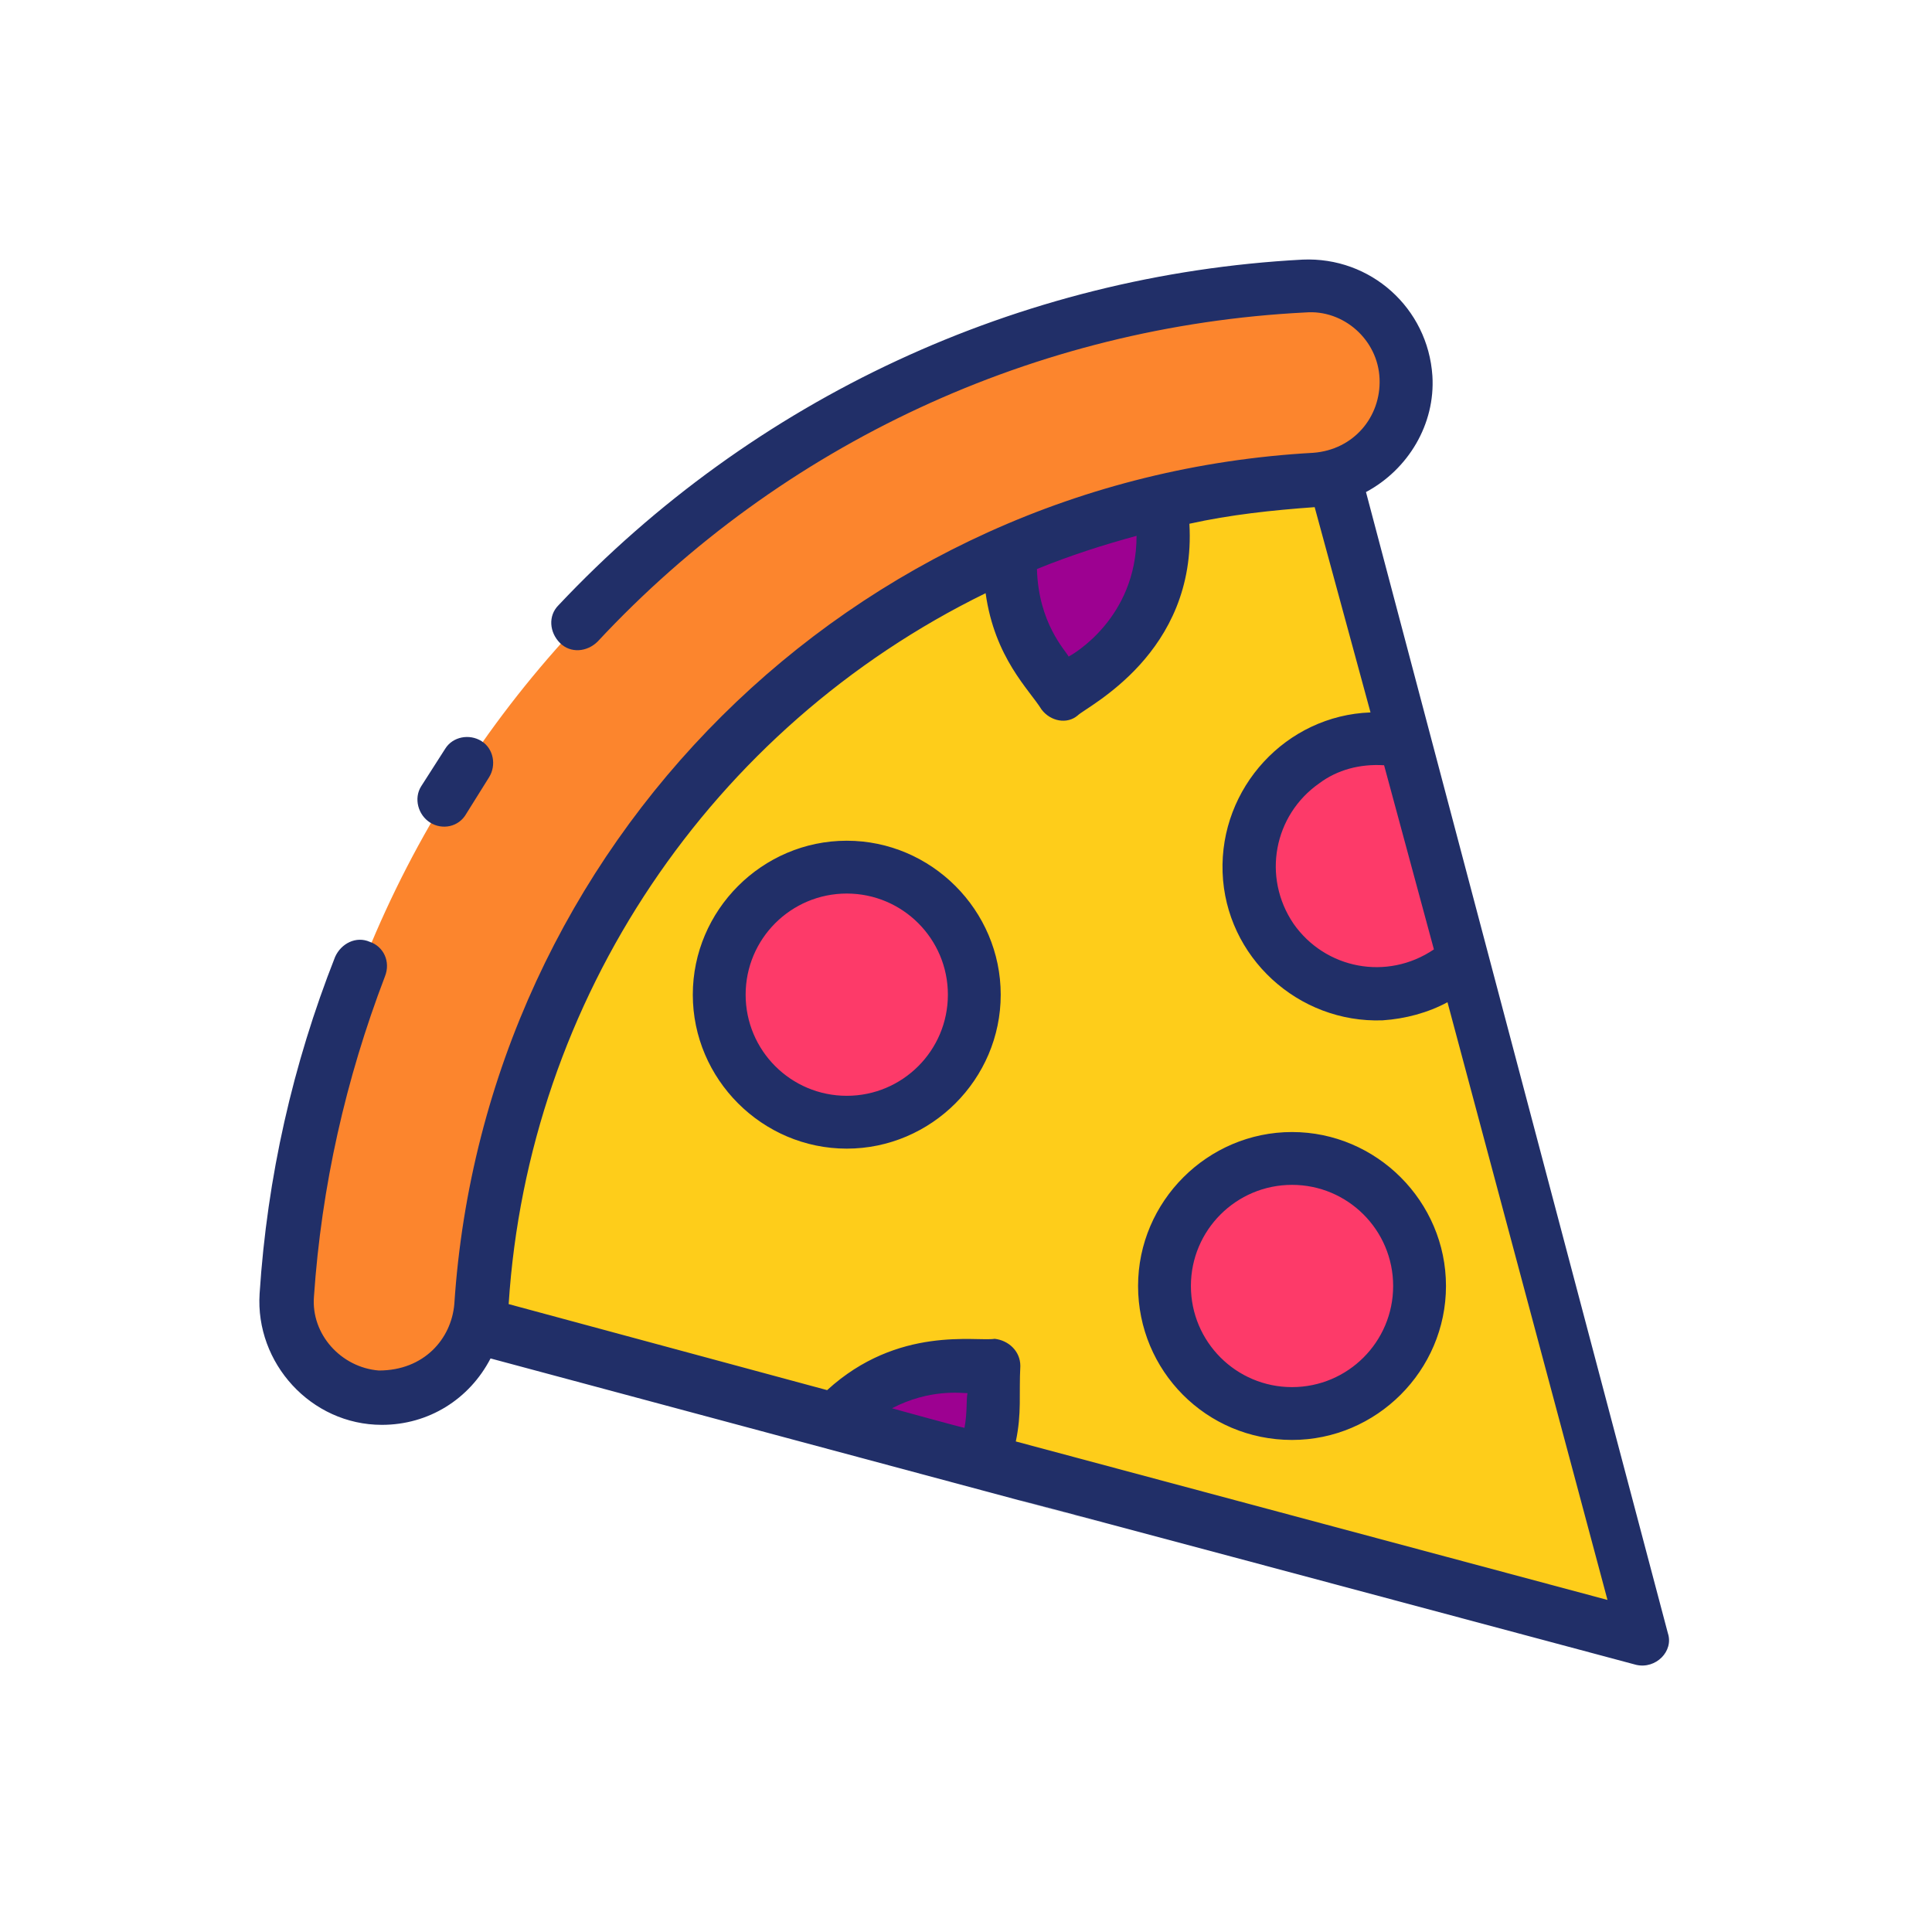 <svg id="Layer_1" enable-background="new 0 0 128 128" height="512" viewBox="0 0 128 128" width="512" xmlns="http://www.w3.org/2000/svg"><g><path d="m109.1 108.5-43.9-11.7-10-2.7-23.6-6.3c.1-.4.2-.8.2-1.2 1.4-21.9 15-41.2 35.2-50 3.2-1.4 6.5-2.5 9.9-3.3 3.3-.8 6.8-1.3 10.2-1.5.4 0 .9-.1 1.3-.2l4.7 17.5 3.9 14.5z" fill="#fecd1a"/><path d="m93.2 25c.2 3-1.8 5.8-4.7 6.5-.4.1-.9.2-1.3.2-29.6 1.6-53.3 25.2-55.2 54.8-.2 3.4-3 6-6.4 6-.1 0-.3 0-.4 0-3.5-.2-6.2-3.3-6-6.8 2.2-36.1 31.1-64.7 67.2-66.7 3.6-.2 6.6 2.5 6.8 6z" fill="#fc852d"/><g fill="#fd3a69"><path d="m97 63.6c-3.4 3.2-8.8 3-12-.4s-3-8.8.4-12c1.6-1.5 3.6-2.3 5.8-2.3.6 0 1.3.1 1.9.2z"/><circle cx="56.1" cy="65.9" r="8.5"/><circle cx="85.6" cy="85.2" r="8.5"/></g><path d="m65.9 90.5v2.5c0 1.3-.2 2.5-.7 3.8l-10-2.7c2.1-2.3 5-3.6 8.1-3.6z" fill="#9d0191"/><path d="m76.9 33.3c.9 4.3-.9 8.7-4.4 11.2l-2 1.4-1.4-2c-1.5-2.1-2.3-4.8-2-7.4l4.4-1.7z" fill="#9d0191"/></g><path d="m24.5 62.4c-.9-.4-1.9.1-2.3 1-2.8 7.1-4.5 14.6-5 22.3-.3 4.6 3.4 8.7 8.1 8.7 3.1 0 5.8-1.7 7.2-4.4 95.4 25.6-19.4-5.2 75.9 20.3 1.3.3 2.5-.9 2.1-2.1l-20-75.6c2.8-1.5 4.6-4.5 4.4-7.7-.3-4.5-4.1-7.9-8.6-7.7-18.8 1-36.4 9.2-49.3 22.9-.7.7-.6 1.8.1 2.5s1.8.6 2.5-.1c12.2-13.1 29-20.9 46.9-21.8 2.5-.2 4.8 1.8 4.9 4.4.1 2.5-1.7 4.7-4.4 4.9-30.6 1.7-54.9 26-56.9 56.4-.2 2.3-2 4.4-5 4.4-2.5-.2-4.5-2.4-4.3-4.9.5-7.3 2.1-14.4 4.7-21.2.4-1-.1-2-1-2.3zm39.4 32.2c-.1 0-5.2-1.4-4.8-1.3 2.5-1.3 4.6-1 5-1-.1.5 0 1.2-.2 2.3zm27.8-43.9 3.3 12.2c-3.1 2.1-7.2 1.3-9.3-1.7-2.1-3.1-1.3-7.2 1.7-9.3 1.2-.9 2.7-1.3 4.3-1.2zm-16.4-15.2c0 5.5-4.3 7.9-4.5 8-.2-.4-2-2.2-2.1-5.8 2.2-.9 4.4-1.6 6.6-2.2zm-10 3.8c.6 4.3 2.9 6.4 3.7 7.7.6.8 1.7 1 2.4.4.6-.6 7.9-4.1 7.4-12.7 2.7-.6 5.5-.9 8.3-1.1l3.7 13.6c-5.6.2-10 5-9.8 10.6s5 10 10.6 9.8c1.5-.1 3-.5 4.3-1.2l10.6 39.6-39.2-10.5c.4-1.9.2-3.1.3-5 0-1-.8-1.7-1.7-1.8-1.2.2-6.4-.9-11.1 3.4l-21.1-5.7c1.3-20.2 13.4-38.2 31.6-47.1zm-36.8 15.2c-.8-.5-1.1-1.6-.6-2.4s1.1-1.7 1.6-2.5 1.6-1 2.4-.5 1 1.6.5 2.4-1 1.6-1.5 2.4c-.5.9-1.6 1.1-2.4.6zm37.8 11.4c0-5.6-4.6-10.2-10.2-10.2s-10.2 4.6-10.2 10.2 4.6 10.2 10.2 10.2 10.2-4.6 10.2-10.2zm-16.9 0c0-3.7 3-6.7 6.7-6.7s6.7 3 6.7 6.7-3 6.7-6.7 6.7-6.7-3-6.7-6.7zm36.2 29.5c5.6 0 10.2-4.6 10.2-10.2s-4.6-10.2-10.2-10.2-10.2 4.6-10.2 10.2c0 5.6 4.5 10.2 10.2 10.2zm0-16.9c3.7 0 6.7 3 6.7 6.7s-3 6.7-6.7 6.7-6.7-3-6.7-6.7c0-3.7 3-6.7 6.7-6.7z" fill="#212f68"/></svg>